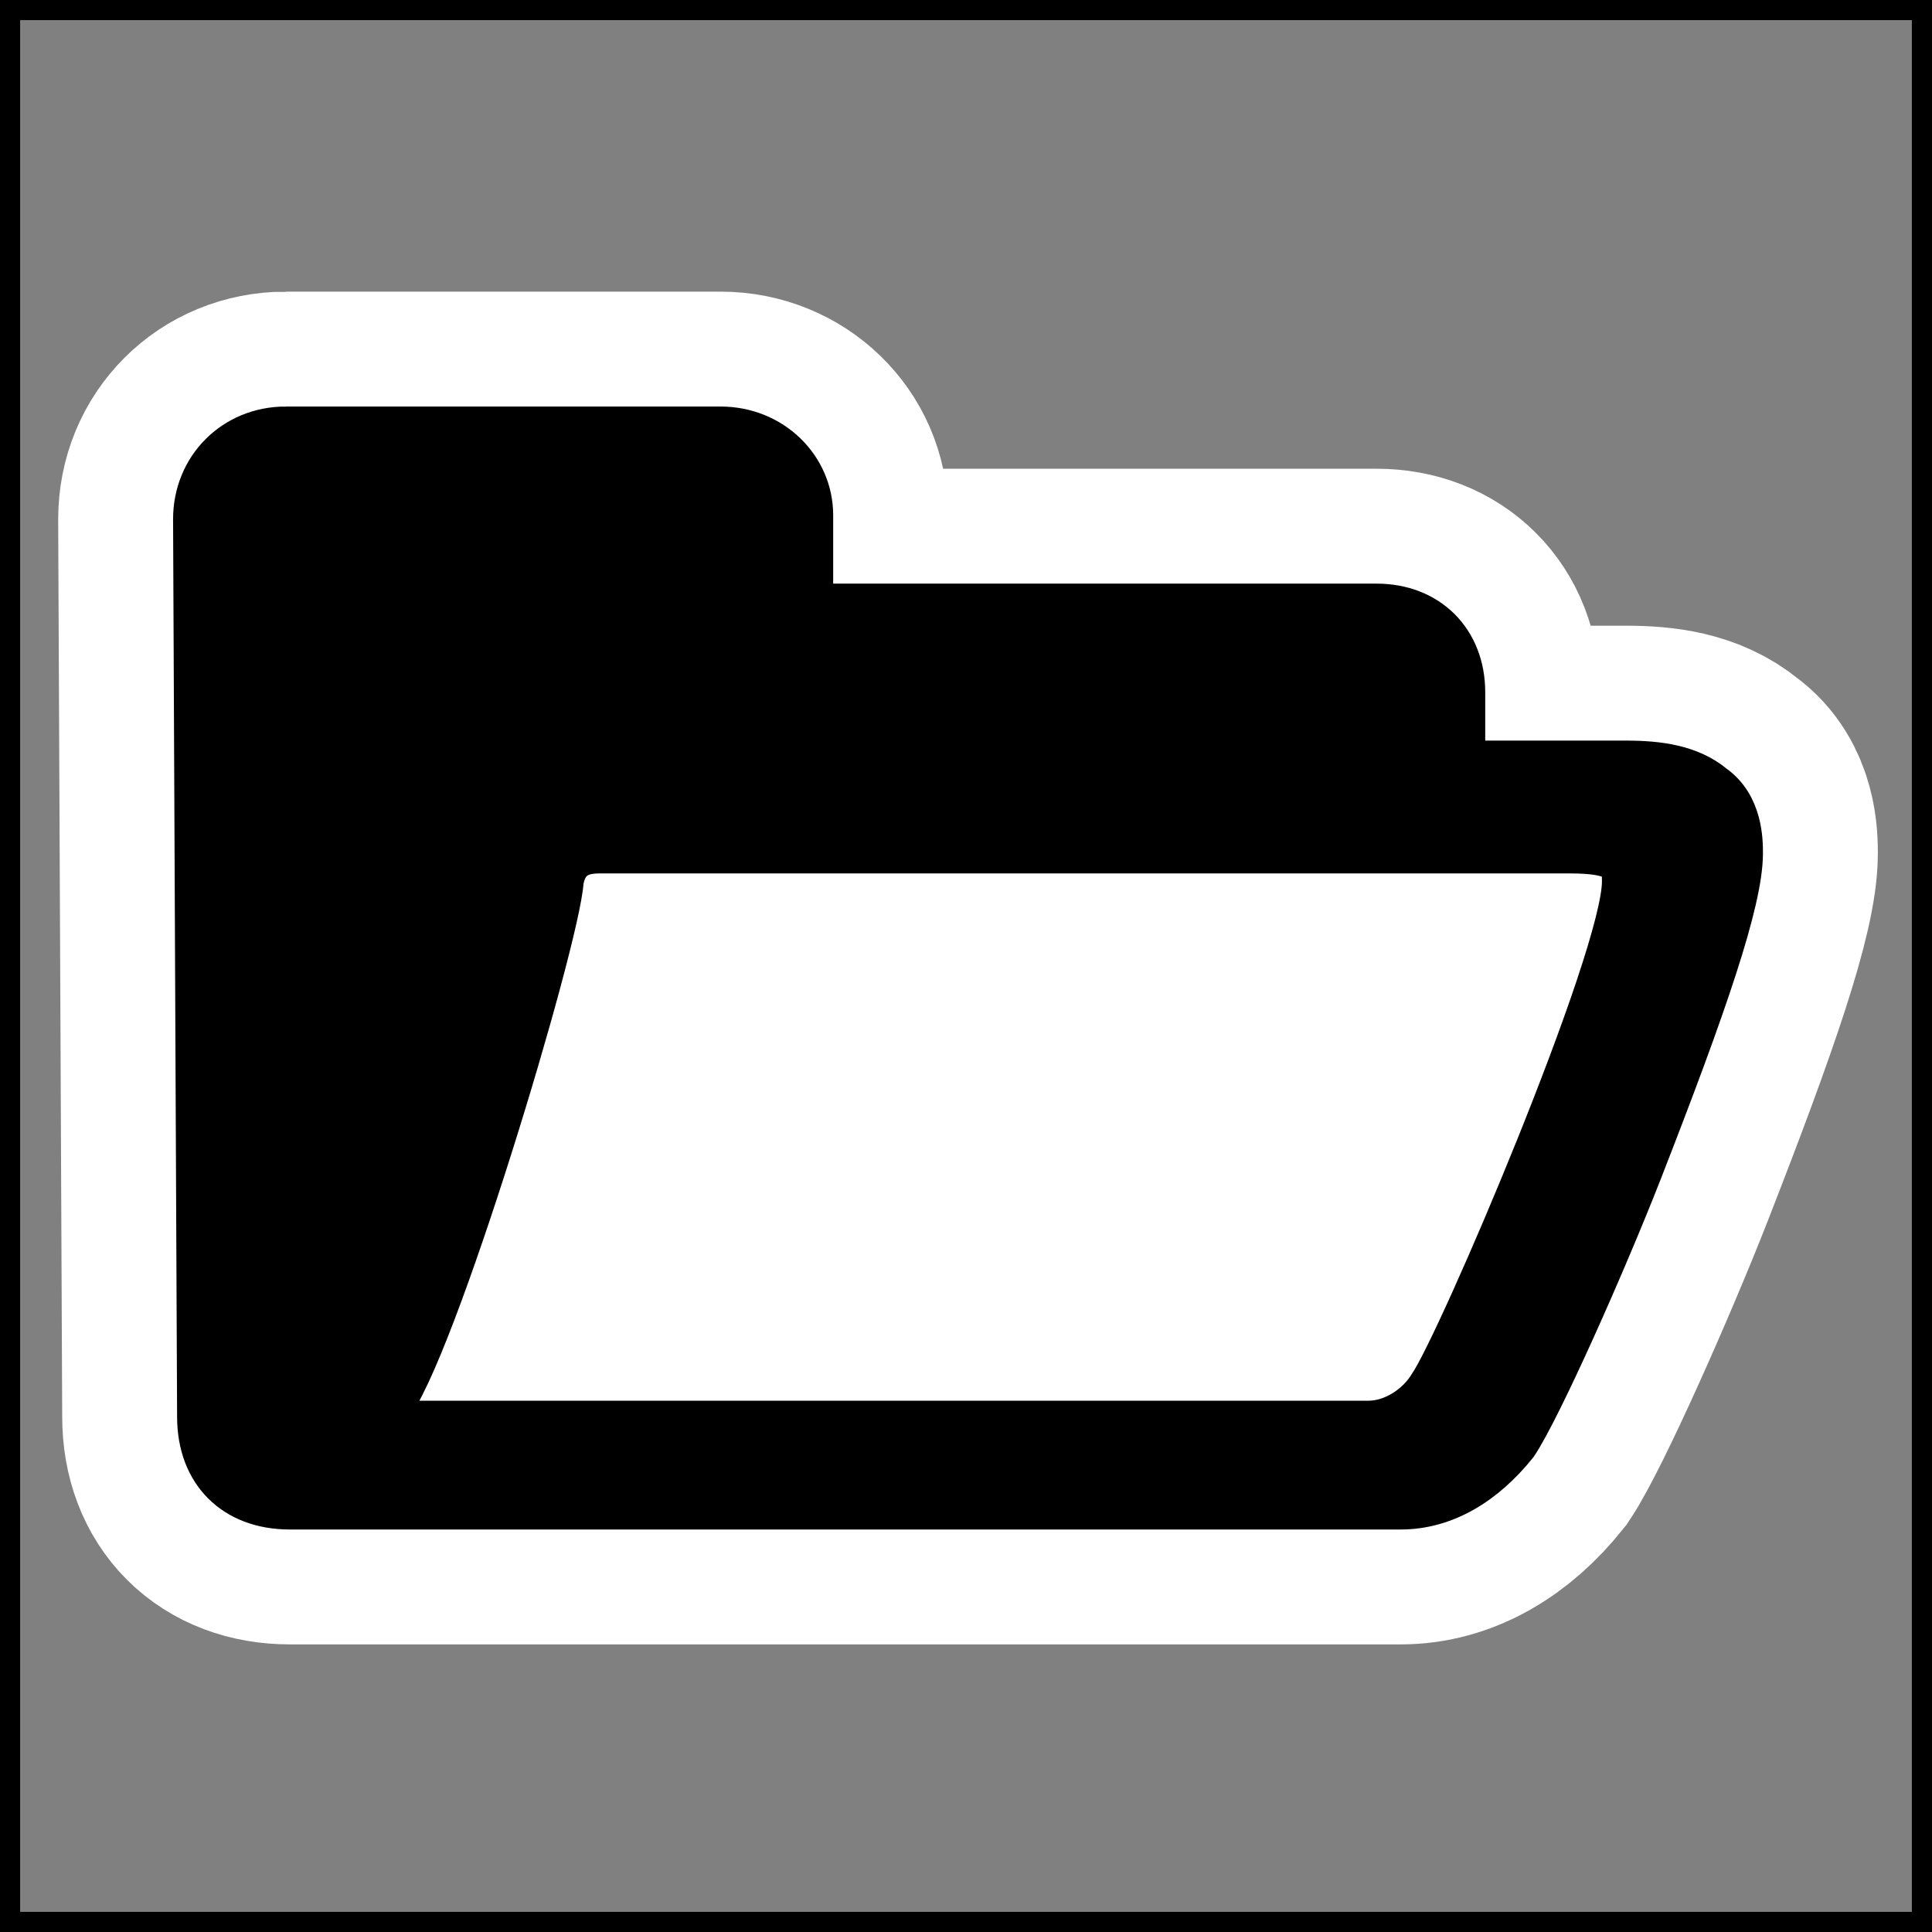<?xml version="1.0" encoding="UTF-8" standalone="no"?>
<!-- Generator: Adobe Illustrator 9.0, SVG Export Plug-In  -->
<svg id="svg2" xmlns:rdf="http://www.w3.org/1999/02/22-rdf-syntax-ns#" xmlns="http://www.w3.org/2000/svg" xml:space="preserve" height="48" width="48" version="1.0" xmlns:cc="http://creativecommons.org/ns#" xmlns:dc="http://purl.org/dc/elements/1.1/" viewBox="0 0 48 48"><rect x="0" y="0" width="48" height="48" fill="#808080" stroke="none"/>
	<g id="Layer_x0020_4" style="stroke:#000">
		<g id="g5">
			<path id="path7" style="stroke:#fff;stroke-width:6.709;fill:none" d="m7.1 10.6c-1.3 0-2.3 1-2.3 2.3l0.1 22.3c0 1.4 0.9 2.3 2.3 2.3h0.1 27.5c1.1 0 2.1-0.6 2.9-1.6 0.6-0.9 2.2-4.5 3.1-6.8 1.6-4.1 2.5-6.7 2.5-7.9 0-0.3 0-1.2-0.7-1.7-0.6-0.5-1.4-0.6-2.2-0.6h-4v-1.7c0-1.3-0.9-2.2-2.2-2.2h-14v-2.2c0-1.2-1-2.2-2.3-2.2h-10.8z"/>
			<path id="path9" d="m7.1 10.6c-1.3 0-2.3 1-2.3 2.3l0.1 22.3c0 1.4 0.9 2.3 2.3 2.3h0.1 27.5c1.1 0 2.1-0.6 2.9-1.6 0.6-0.9 2.2-4.5 3.1-6.8 1.6-4.1 2.5-6.7 2.5-7.9 0-0.3 0-1.2-0.7-1.7-0.6-0.5-1.4-0.6-2.2-0.6h-4v-1.7c0-1.3-0.9-2.2-2.2-2.2h-14v-2.2c0-1.2-1-2.2-2.3-2.2h-10.8z"/>
			<path id="path11" style="fill:#fff" d="m8.9 35.3h25.1c0.6 0 1.2-0.4 1.5-0.9 0.7-1 4.8-10.6 4.8-12.5 0-0.4 0-0.7-1.3-0.7h-24.1c-0.4 0-0.8 0.1-0.9 0.7-0.1 1.5-3.2 11.8-4.3 13.1-0.3 0.4-0.9 0.4-0.9 0.4l0.1-0.1z"/>
		</g>
	</g>
	<g id="crop_x0020_marks" style="stroke:#000">
		<path id="path14" style="fill:none" d="m48 48h-48v-48h48v48z"/>
	</g>
</svg>
